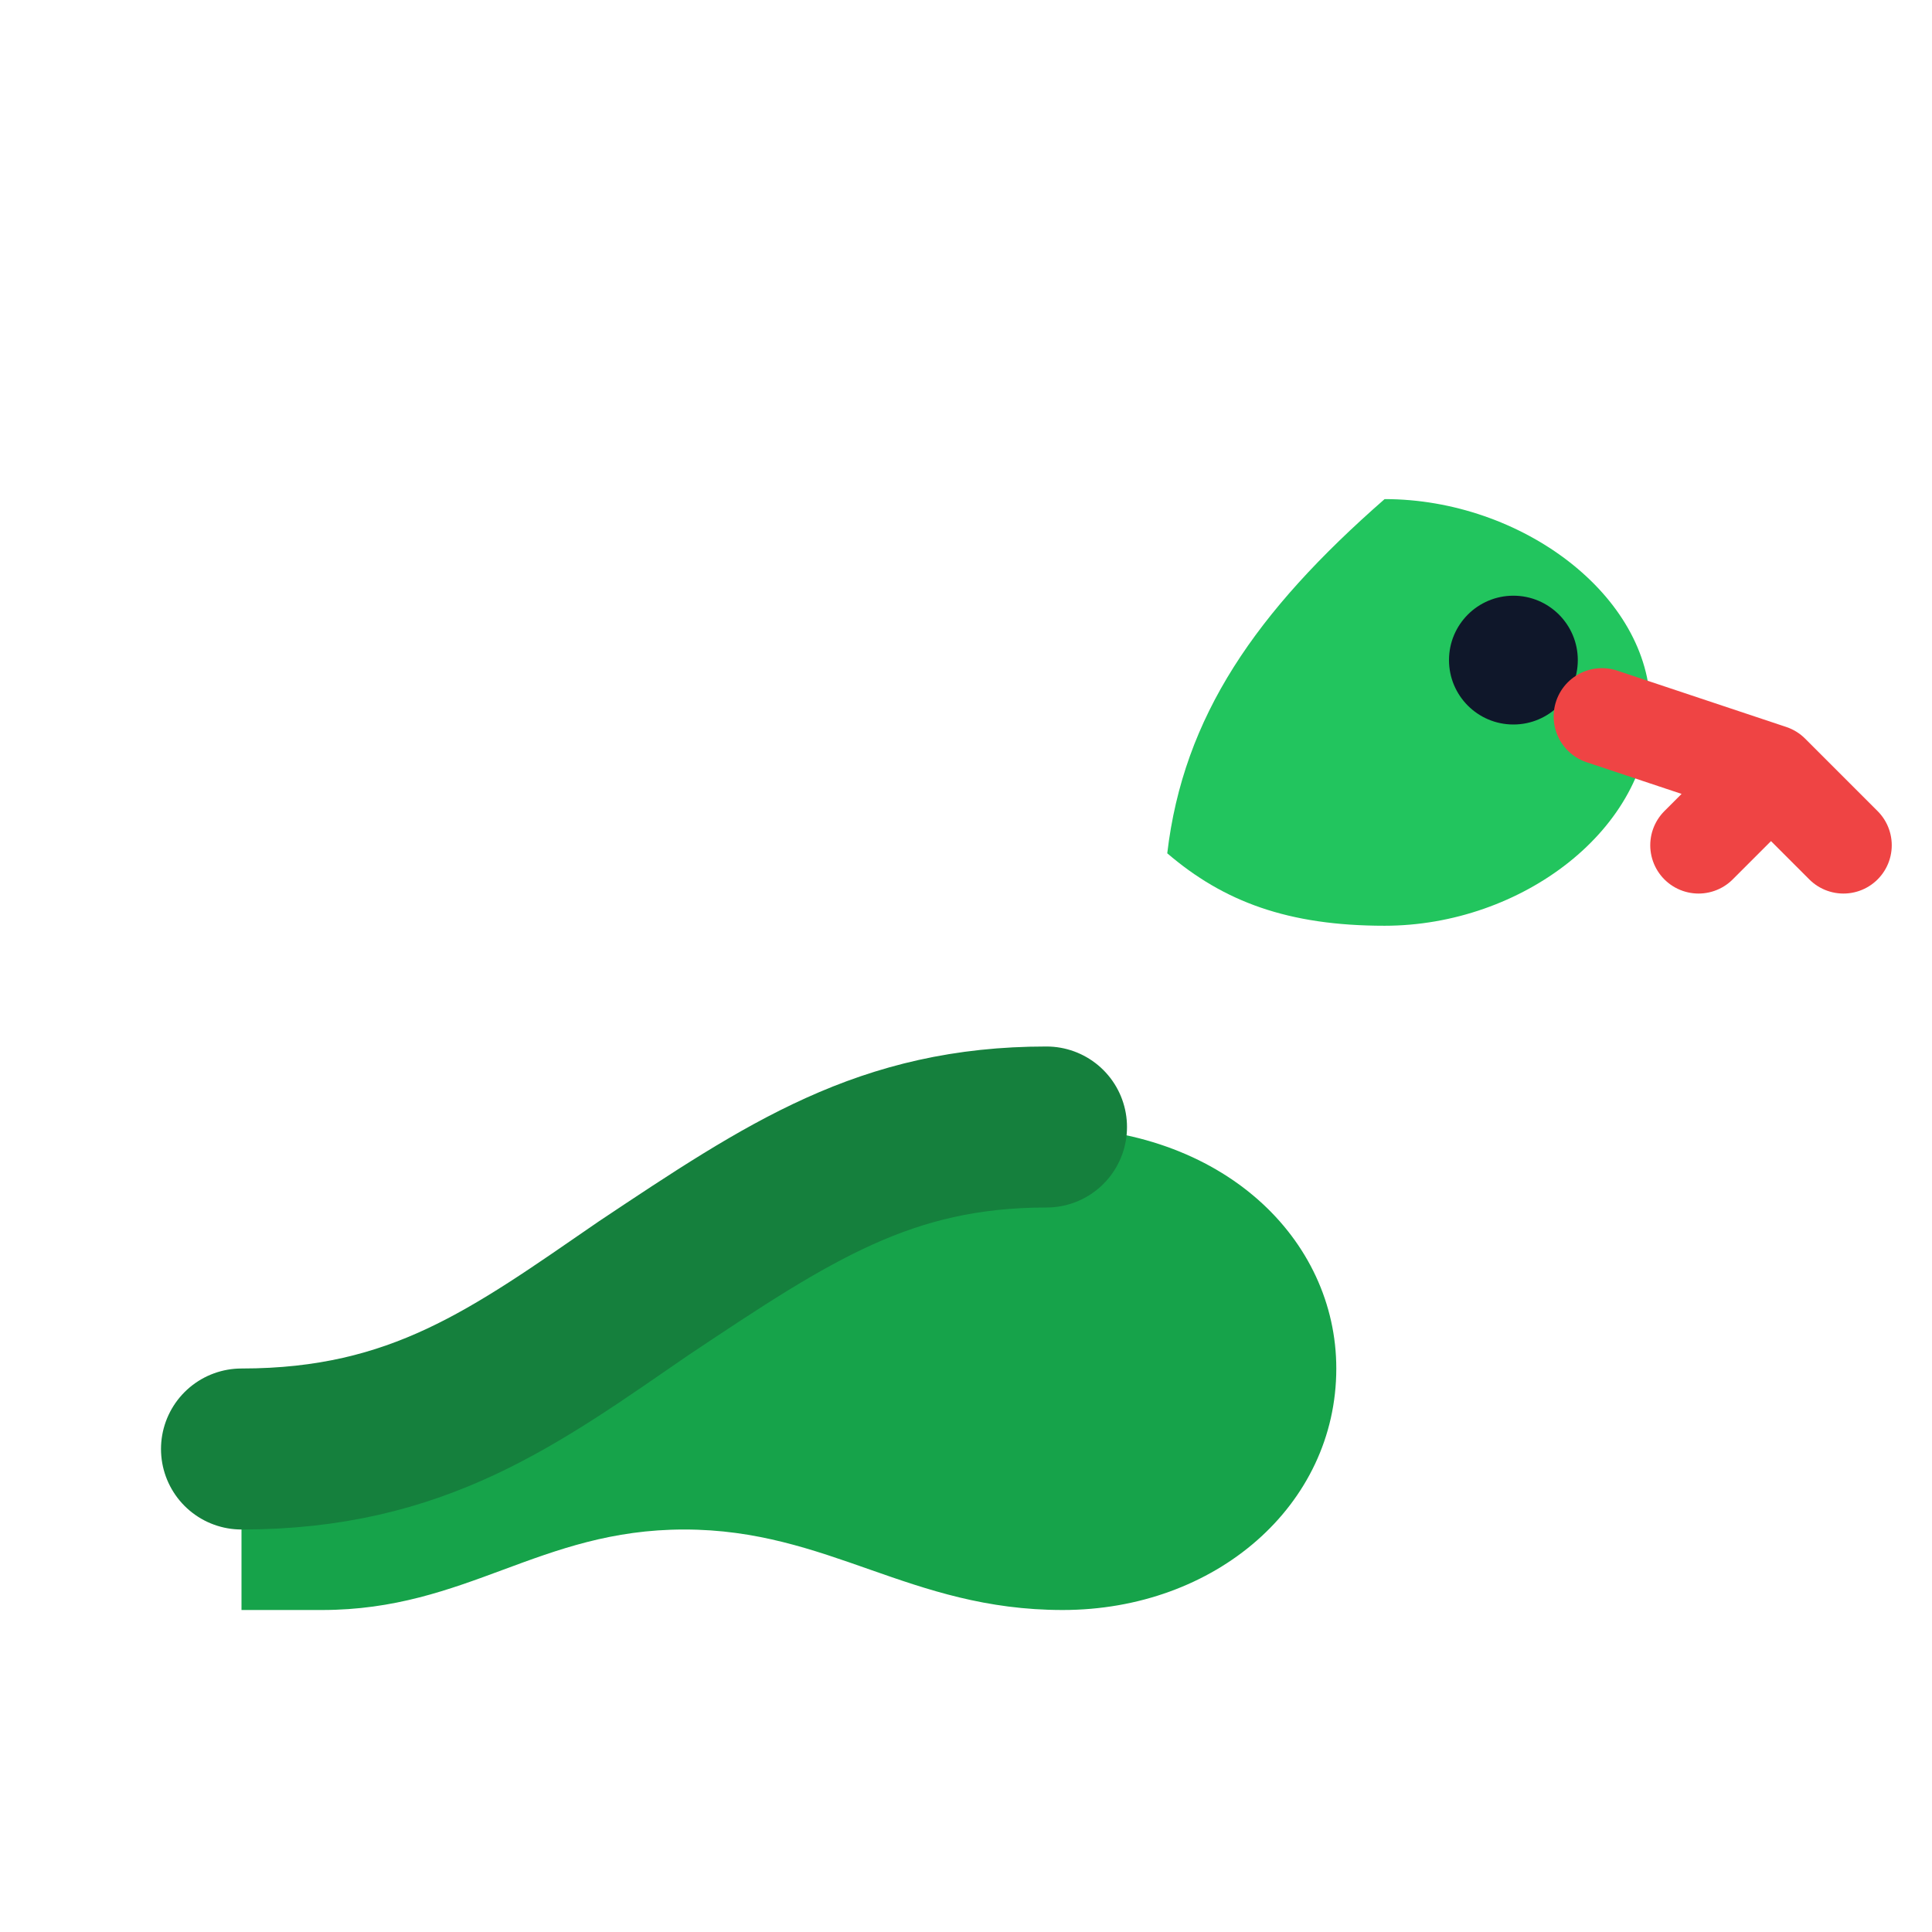 <?xml version="1.0" encoding="UTF-8"?>
<svg xmlns="http://www.w3.org/2000/svg" width="24" height="24" viewBox="0 0 24 24" fill="none">
  <title>PyLearn Snake Logo</title>
  <desc>Stylized snake with S-shaped body, distinct head and forked tongue.</desc>

  <!-- S-shaped coiled body -->
  <path
    d="M3 18c2.2 0 3.4-0.9 5-2 1.8-1.2 3-2 5-2 2.2 0 3.6 1.4 3.6 3 0 1.7-1.5 3-3.4 3-1.9 0-2.9-1-4.7-1s-2.7 1-4.5 1H3Z"
    fill="#16a34a"/>
  <path
    d="M3 18c2.2 0 3.4-0.9 5-2 1.8-1.2 3-2 5-2"
    stroke="#15803d" stroke-width="2" stroke-linecap="round" fill="none"/>

  <!-- Head -->
  <path
    d="M17.2 6.2c1.7 0 3.3 1.2 3.3 2.6 0 1.5-1.6 2.7-3.3 2.7-1.2 0-2-.3-2.7-.9.2-1.7 1.1-3 2.7-4.4Z"
    fill="#22c55e"/>
  <!-- Eye -->
  <circle cx="18.8" cy="8.2" r="0.8" fill="#0f172a"/>
  <!-- Forked tongue -->
  <path
    d="M19.9 8.9 L22 9.6 M22 9.6 l-0.9 0.9 M22 9.6 l0.9 0.9"
    stroke="#ef4444" stroke-width="1.2" stroke-linecap="round" stroke-linejoin="round"/>
</svg>